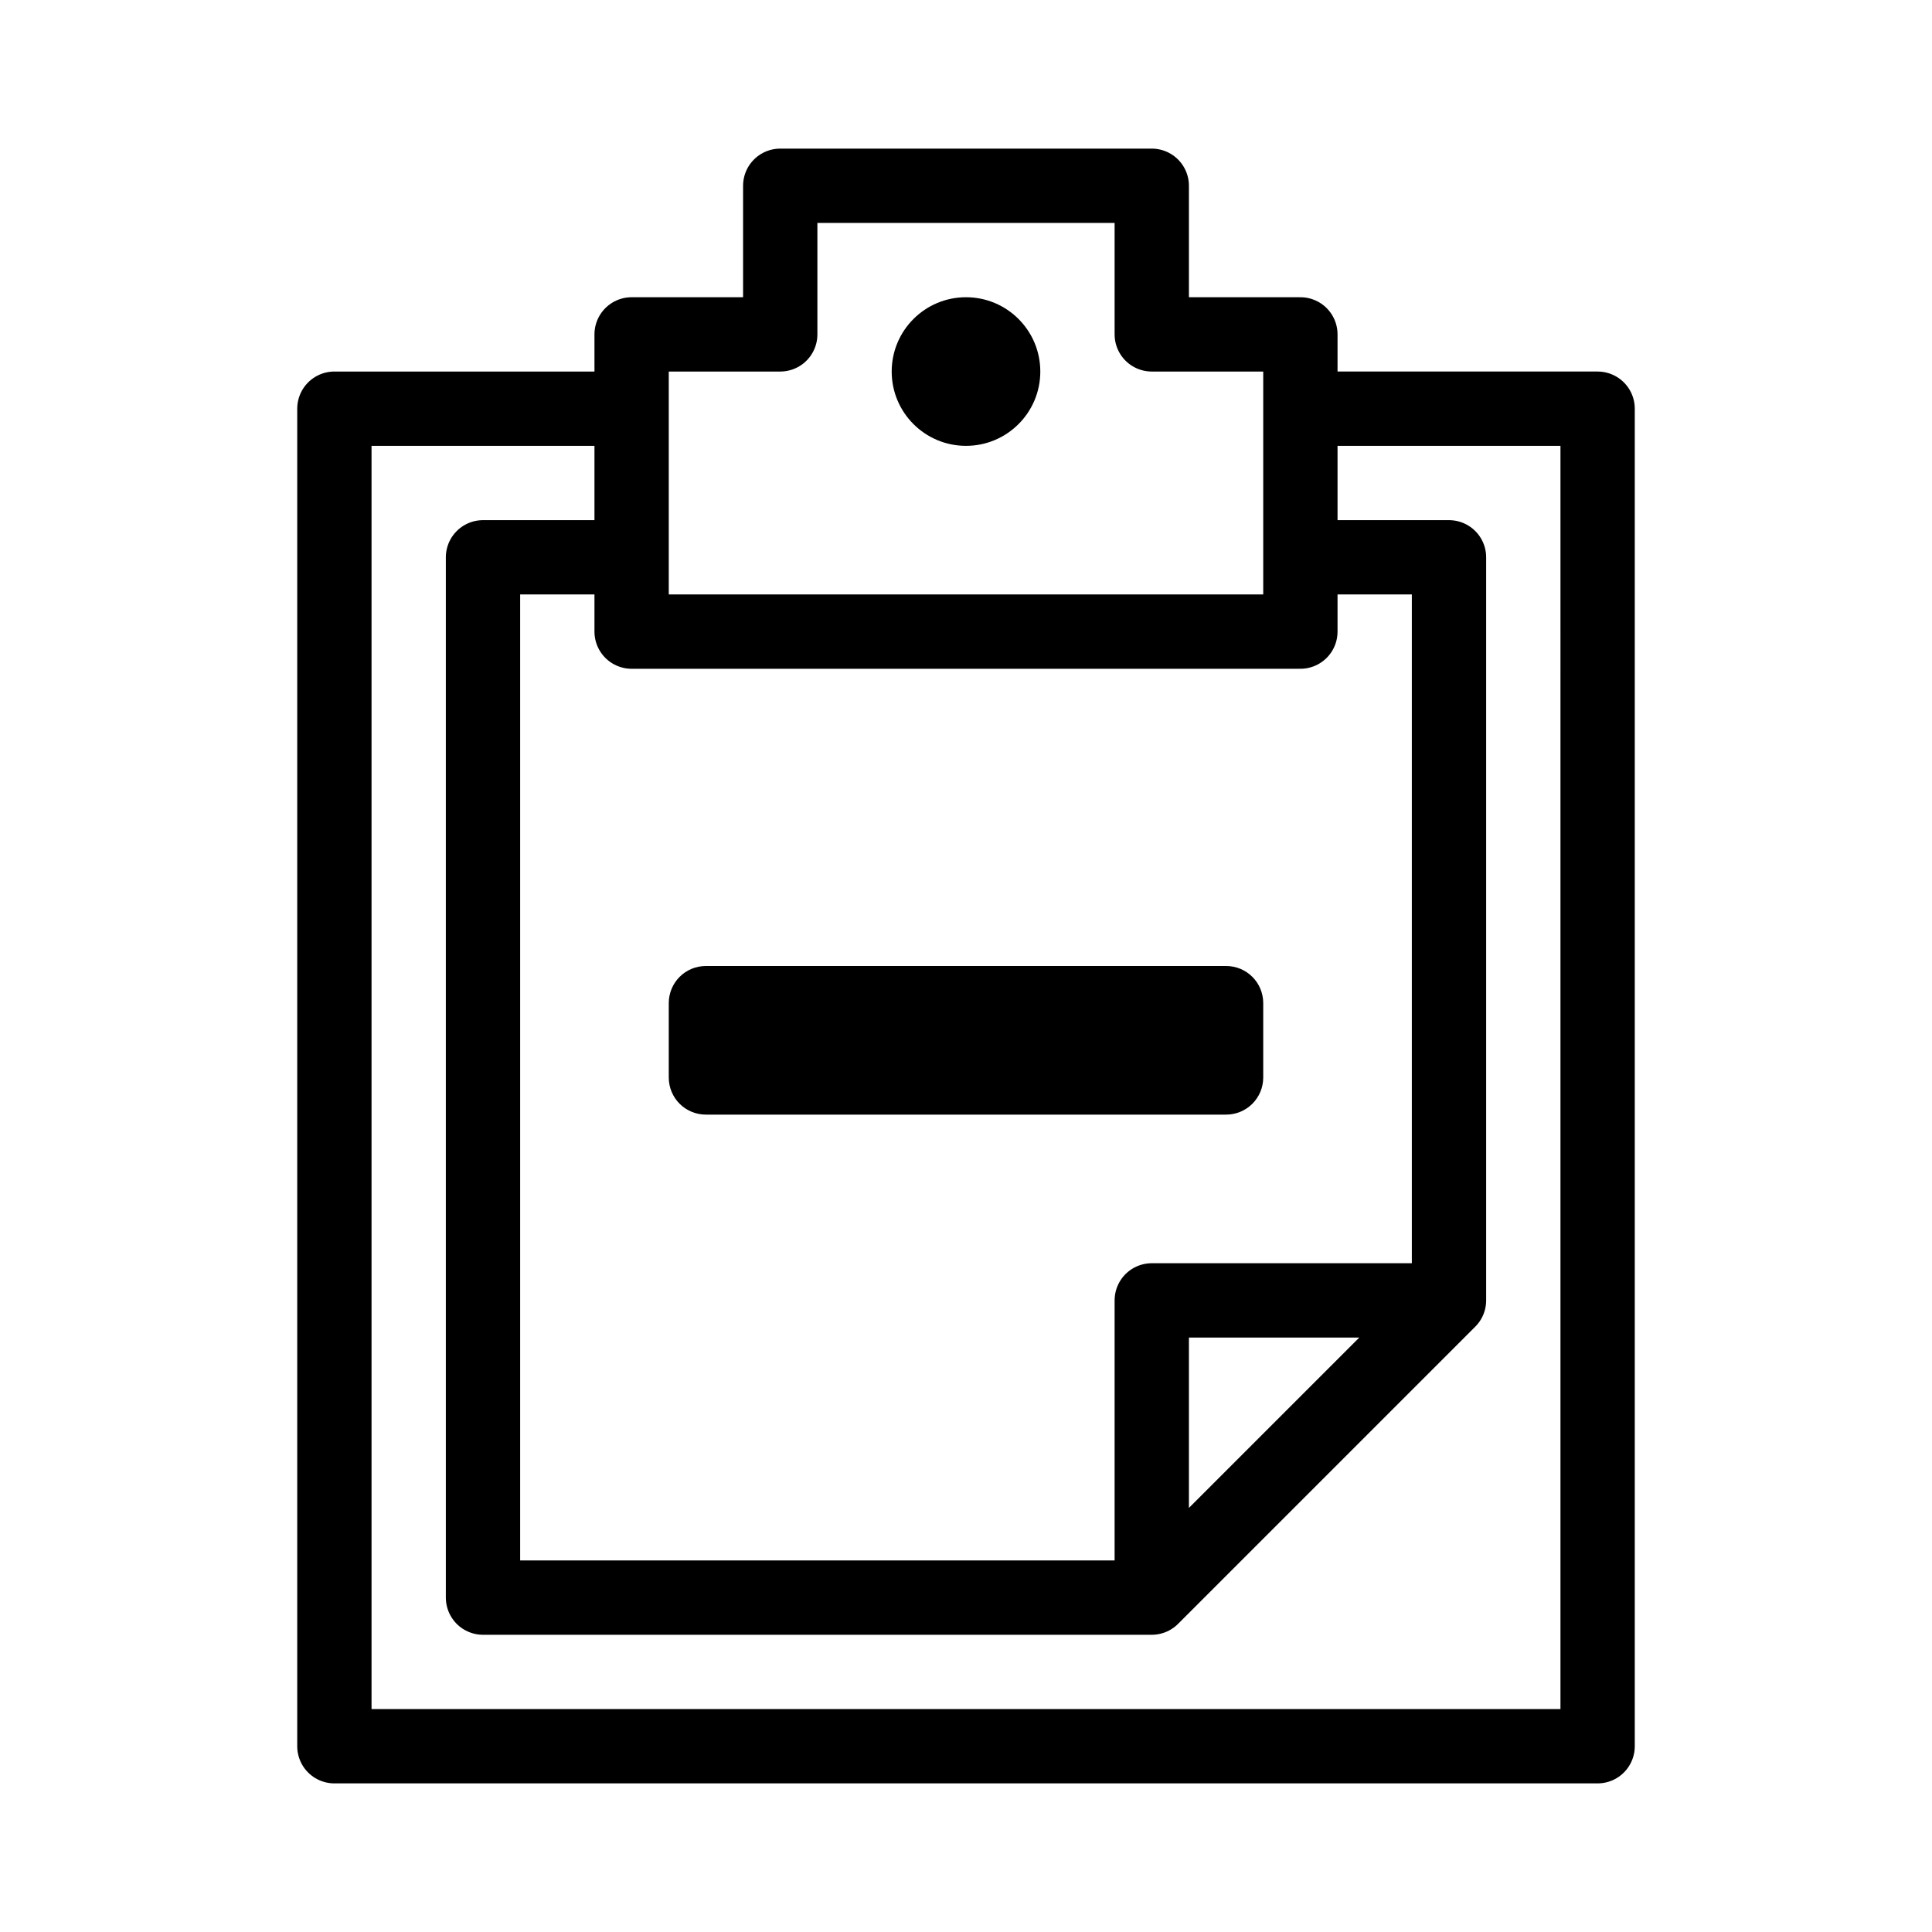 <svg width="26" height="26" viewBox="0 0 26 26" xmlns="http://www.w3.org/2000/svg">
<circle cx="13" cy="5" r="1" transform="" style="opacity: 1; fill: #000000; fill-opacity: 1; stroke: none; stroke-width: 1; stroke-linecap: round; stroke-linejoin: round; stroke-miterlimit: 4; stroke-dasharray: none; stroke-dashoffset: 0.5; stroke-opacity: 1;" />
<path d="m 17.5,7.5 h 2 V 17.5 l -4,4 H 6.5 V 7.5 h 2 M 10.5,2.5 v 2 H 8.5 V 8.5 H 17.5 V 4.5 h -2 v -2 z m 7,3 h 4 V 23.5 H 4.5 V 5.5 h 4 M 15.5,21.5 v -4 h 4" transform="" style="opacity: 1; fill: none; fill-opacity: 1; stroke: #000000; stroke-width: 1; stroke-linecap: round; stroke-linejoin: round; stroke-miterlimit: 4; stroke-dasharray: none; stroke-dashoffset: 0.5; stroke-opacity: 1;" />
<path d="m 9.5,13 c -0.277,0 -0.5,0.223 -0.5,0.5 v 1 c 0,0.277 0.223,0.5 0.5,0.5 H 16.5 c 0.277,0 0.5,-0.223 0.5,-0.5 v -1 C 17,13.223 16.777,13 16.5,13 Z" transform="" style="opacity: 1; fill: #000000; fill-opacity: 1; stroke: none; stroke-width: 1px; stroke-linecap: butt; stroke-linejoin: round; stroke-miterlimit: 4; stroke-dasharray: none; stroke-dashoffset: 0; stroke-opacity: 1;" />
</svg>